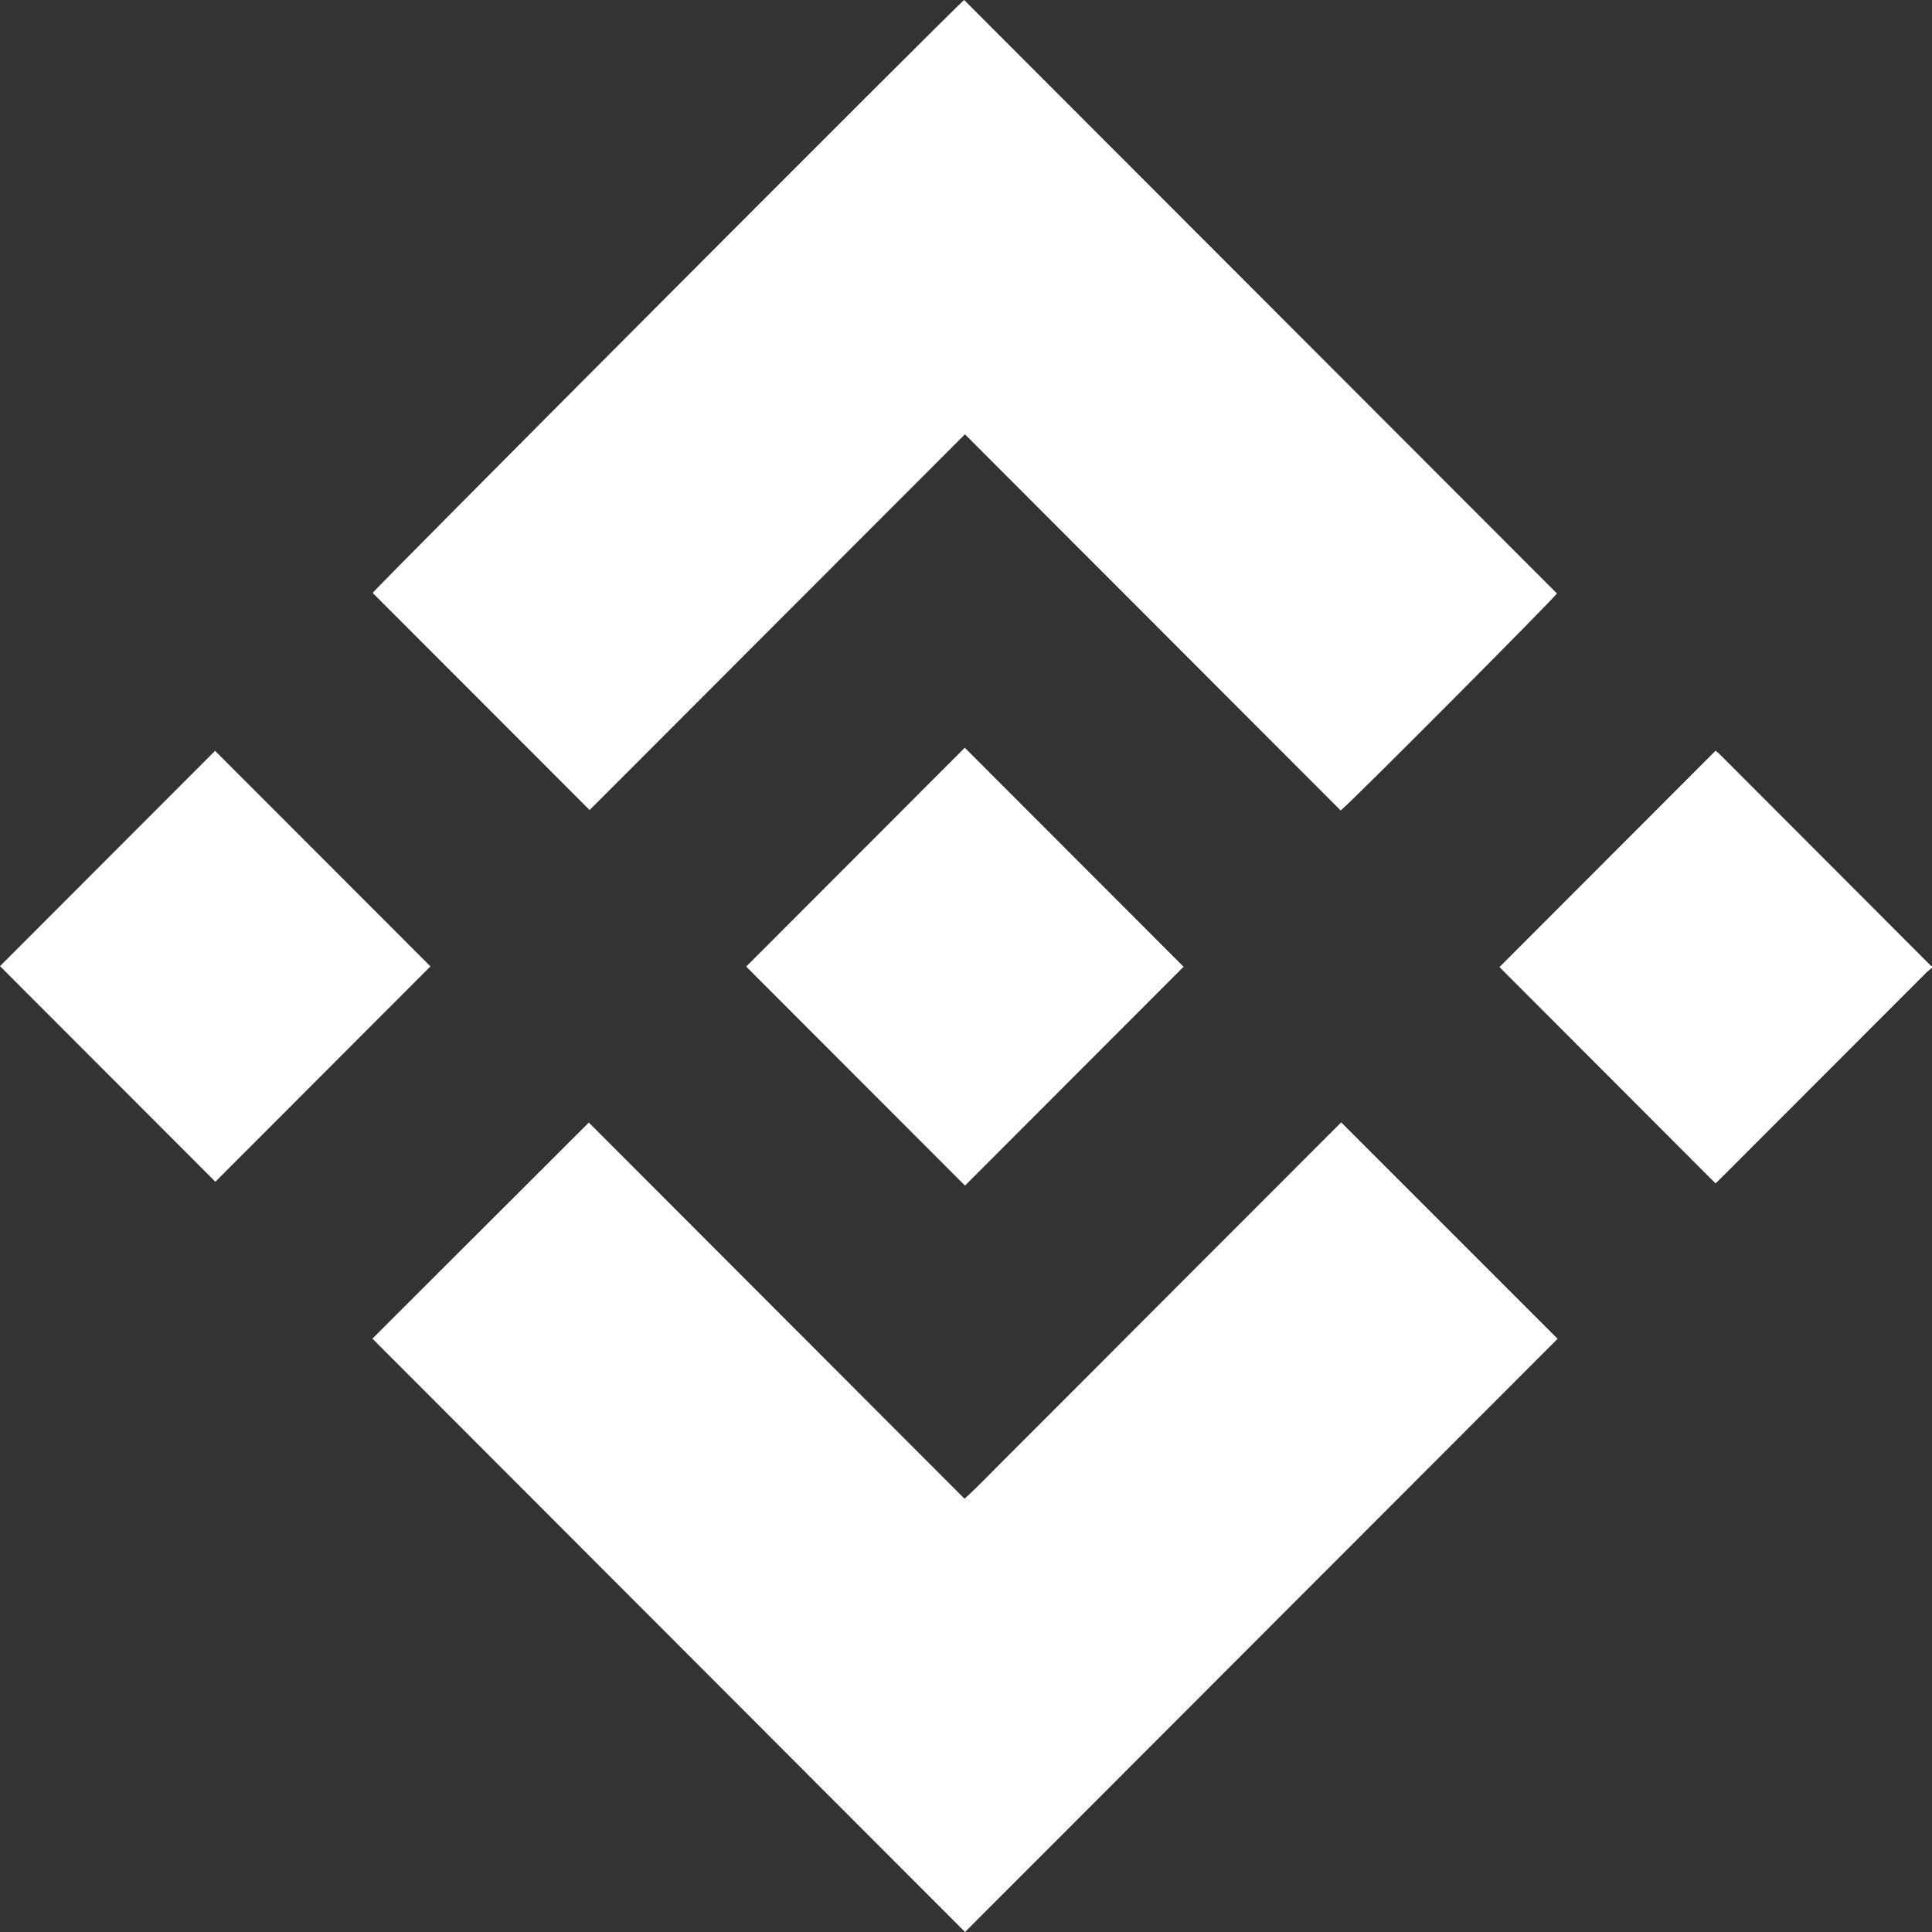 <?xml version="1.0" encoding="UTF-8"?>
<svg width="40px" height="40px" viewBox="0 0 40 40" version="1.1" xmlns="http://www.w3.org/2000/svg" xmlns:xlink="http://www.w3.org/1999/xlink">
    <rect x="0" y="0" width="40" height="40" fill="#333333" stroke="none"/>
    <title>binance@2x</title>
    <g id="Browser-UI's" stroke="none" stroke-width="1" fill="none" fill-rule="evenodd">
        <g id="Browser-Dark-Theme---Add-more" transform="translate(-904, -409)" fill="#FFFFFF" fill-rule="nonzero">
            <g id="Group-2" transform="translate(157, 178)">
                <g id="Binance" transform="translate(692, 214)">
                    <g id="binance" transform="translate(55, 17)">
                        <path d="M40,20.039 C39.962,20.07 39.921,20.097 39.887,20.132 C38.474,21.546 37.061,22.96 35.648,24.375 C35.601,24.421 35.553,24.467 35.518,24.501 C34.017,22.998 32.523,21.502 31.045,20.022 C32.52,18.545 34.013,17.05 35.52,15.542 C35.536,15.556 35.578,15.589 35.616,15.627 C37.064,17.077 38.511,18.528 39.96,19.978 C39.971,19.989 39.986,19.997 40,20.006 C40,20.017 40,20.028 40,20.039 L40,20.039 Z" id="Path"></path>
                        <path d="M12.207,16.771 C10.702,15.265 9.211,13.772 7.716,12.276 C7.767,12.185 19.783,0.136 19.961,0 C24.052,4.096 28.142,8.19 32.235,12.287 C32.185,12.378 27.978,16.609 27.757,16.78 C25.17,14.191 22.582,11.6 19.978,8.992 C17.376,11.597 14.788,14.188 12.207,16.771 Z" id="Path"></path>
                        <path d="M12.191,23.241 C14.788,25.841 17.373,28.43 19.97,31.03 C20.279,30.748 20.556,30.453 20.843,30.169 C21.132,29.882 21.418,29.593 21.706,29.306 C21.993,29.018 22.281,28.73 22.568,28.443 C22.855,28.155 23.143,27.867 23.43,27.579 C23.722,27.288 24.013,26.996 24.304,26.704 C24.592,26.417 24.879,26.129 25.166,25.841 C25.454,25.553 25.741,25.266 26.029,24.978 C26.316,24.69 26.603,24.403 26.891,24.115 C27.178,23.828 27.465,23.541 27.768,23.237 C29.273,24.742 30.768,26.237 32.249,27.718 C28.148,31.823 24.056,35.919 19.98,40 C15.905,35.921 11.813,31.824 7.71,27.715 C9.187,26.241 10.683,24.747 12.191,23.241 L12.191,23.241 Z" id="Path"></path>
                        <path d="M19.979,24.547 C18.473,23.038 16.955,21.519 15.449,20.012 C16.954,18.505 18.471,16.986 19.975,15.481 L24.505,20.016 C23,21.523 21.482,23.042 19.979,24.547 L19.979,24.547 Z" id="Path"></path>
                        <path d="M0,20.003 L4.453,15.545 L8.912,20.008 C7.433,21.488 5.939,22.985 4.459,24.467 C2.987,22.993 1.492,21.497 0,20.003 Z" id="Path"></path>
                    </g>
                </g>
            </g>
        </g>
    </g>
</svg>